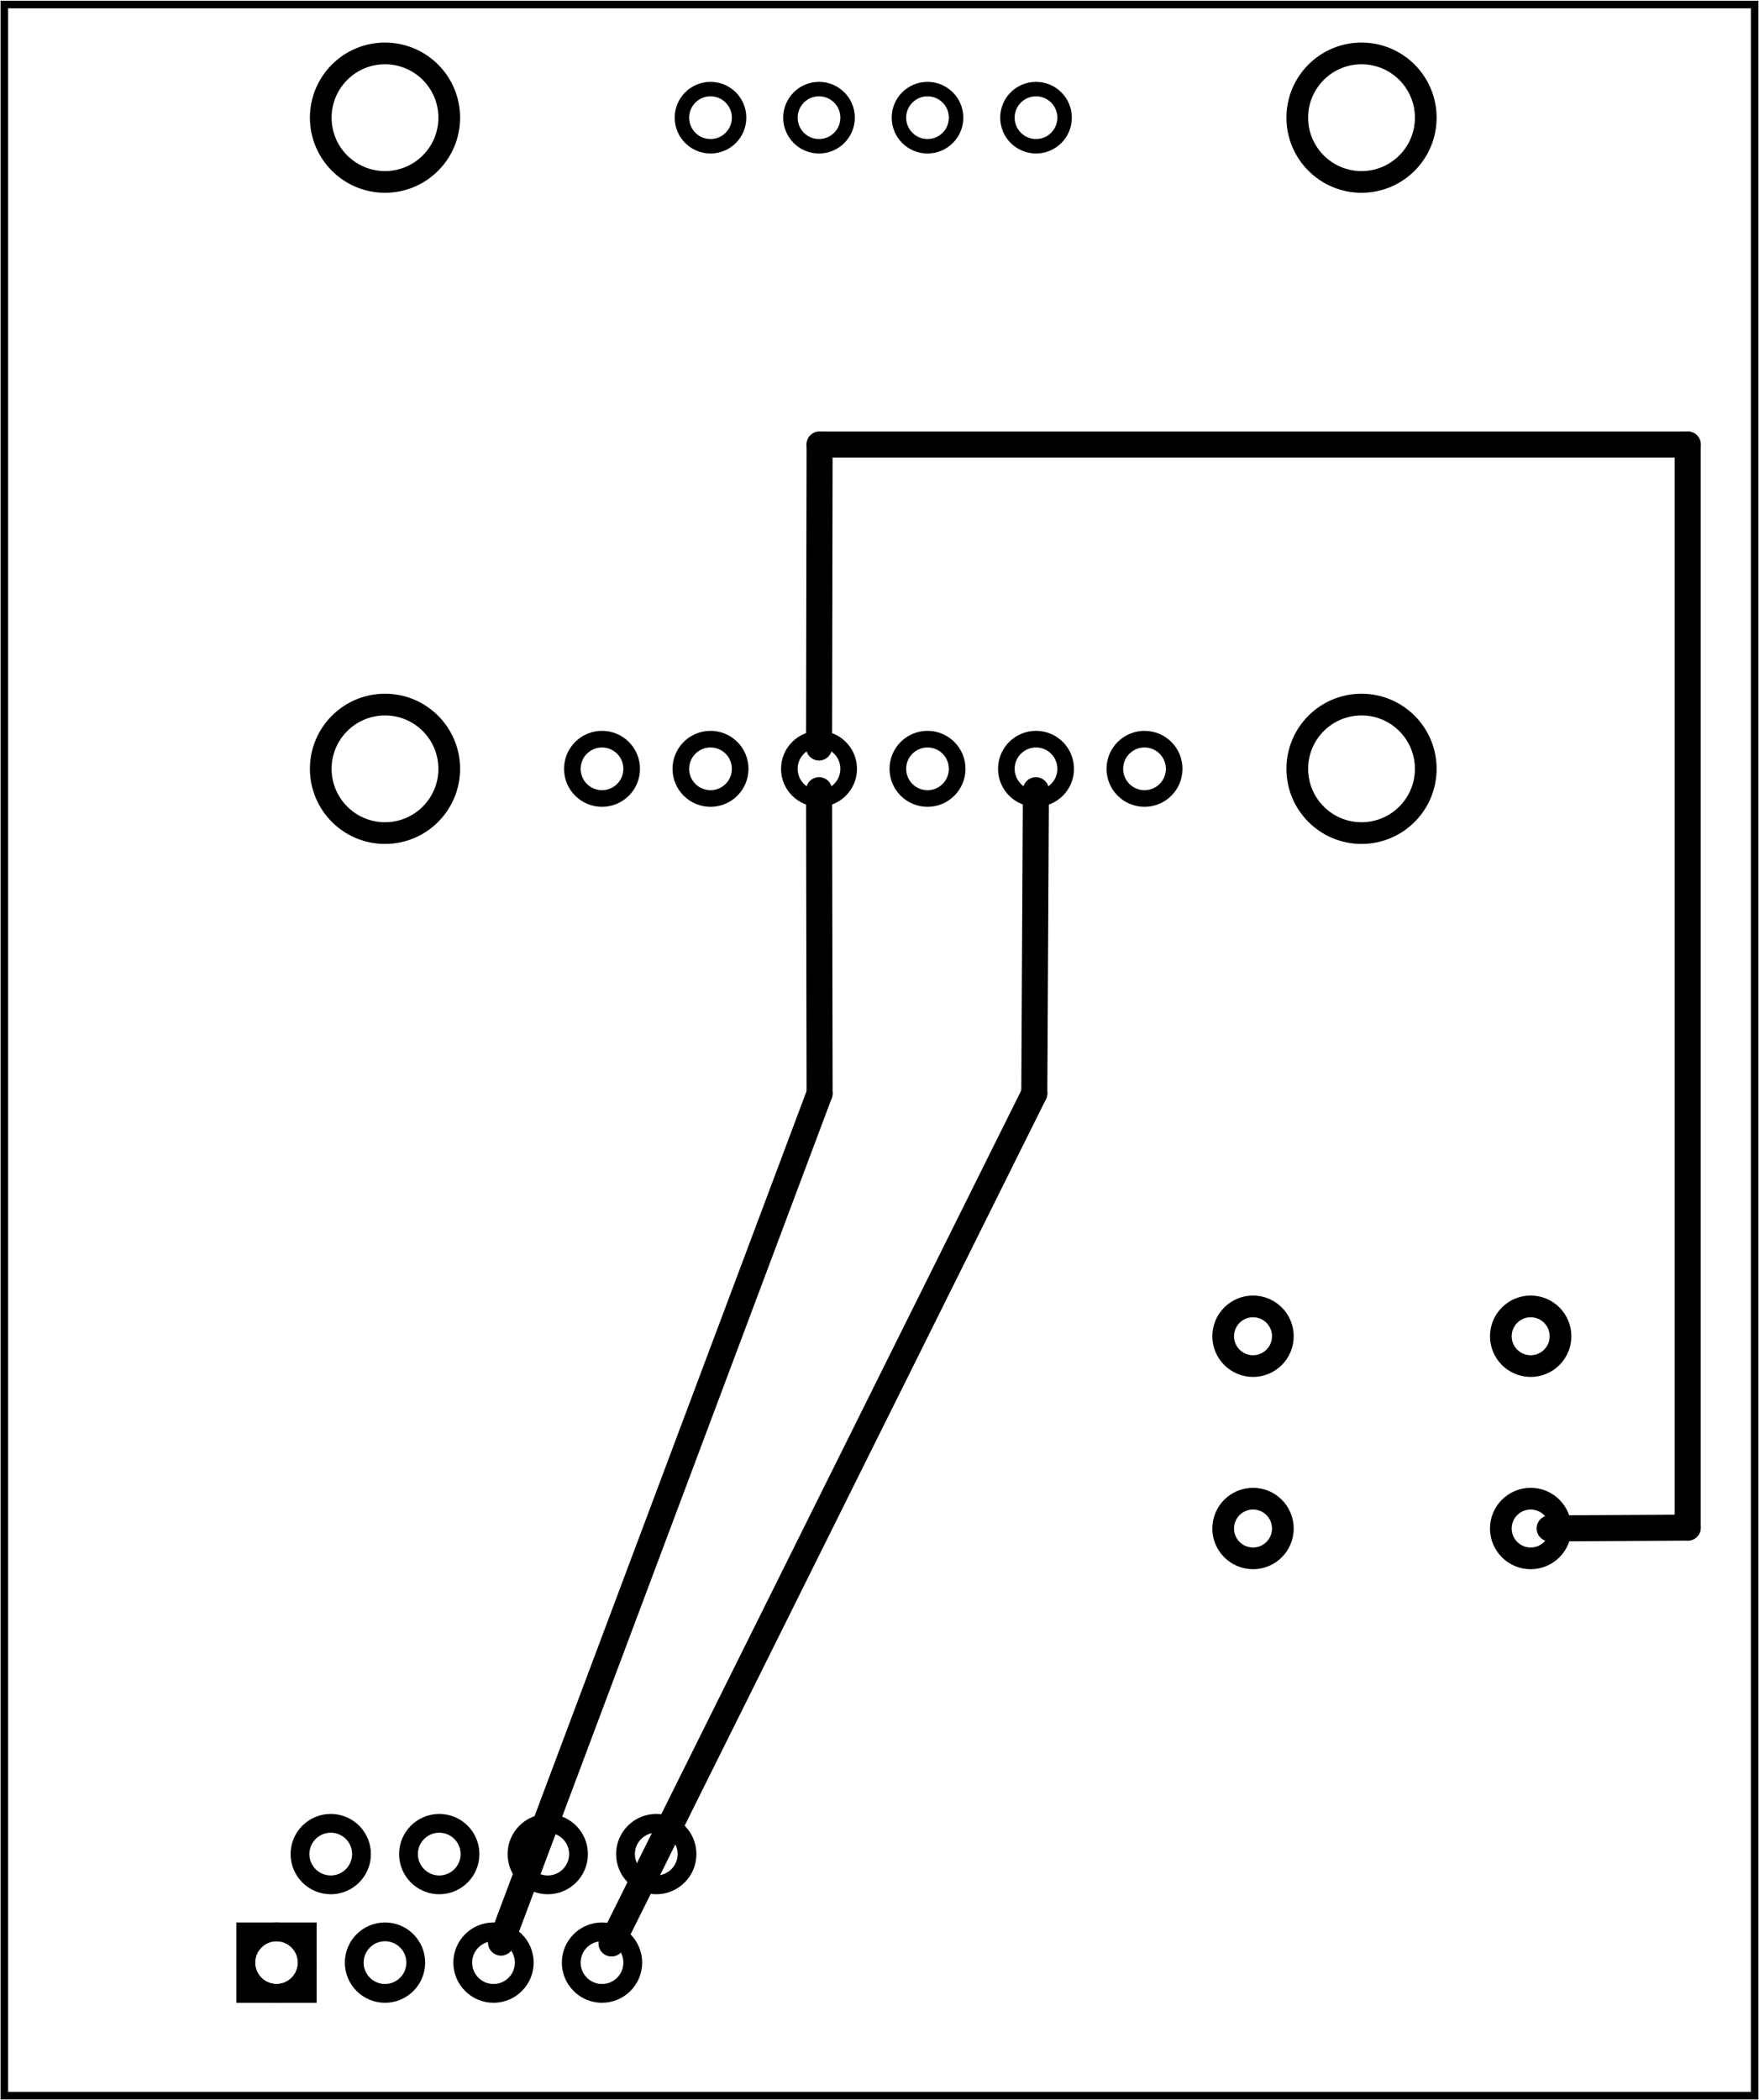 <?xml version='1.0' encoding='UTF-8' standalone='no'?>
<!-- Created with Fritzing (https://fritzing.org/) -->
<svg xmlns="http://www.w3.org/2000/svg" baseProfile="tiny"  width="1.621in" height="1.935in" viewBox="0 0 116.724 139.306" version="1.2" xmlns:svg="http://www.w3.org/2000/svg" y="0in" x="0in">
 <g partID="854372000">
  <g  id="board">
   <rect stroke="black"  stroke-width="0.5" fill-opacity="0.5" width="116.148" height="138.73" id="boardoutline" y="0.288" fill="none" x="0.288"/>
  </g>
 </g>
 <g partID="854398960">
  <g transform="translate(18.348,0.593)">
   <g  id="copper0" gorn="0.3.0">
    <circle r="4.263" stroke="black" connectorname="P$1"  stroke-width="1.44" id="connector53pad" cy="50.4" cx="7.2" fill="none" gorn="0.3.0.0"/>
    <circle r="4.263" stroke="black" connectorname="P$1"  stroke-width="1.44" id="connector51pad" cy="7.2" cx="7.2" fill="none" gorn="0.3.0.1"/>
    <circle r="1.969" stroke="black" connectorname="RST"  stroke-width="1.103" id="connector19pad" cy="50.4" cx="57.6" fill="none" gorn="0.3.0.2"/>
    <circle r="1.969" stroke="black" connectorname="SDA"  stroke-width="1.103" id="connector20pad" cy="50.4" cx="50.4" fill="none" gorn="0.3.0.3"/>
    <circle r="1.969" stroke="black" connectorname="SCL"  stroke-width="1.103" id="connector21pad" cy="50.4" cx="43.2" fill="none" gorn="0.3.0.4"/>
    <circle r="1.969" stroke="black" connectorname="GND"  stroke-width="1.103" id="connector22pad" cy="50.4" cx="36" fill="none" gorn="0.3.0.5"/>
    <circle r="1.969" stroke="black" connectorname="3.3V"  stroke-width="1.103" id="connector23pad" cy="50.4" cx="28.8" fill="none" gorn="0.3.0.6"/>
    <circle r="1.969" stroke="black" connectorname="VIN"  stroke-width="1.103" id="connector24pad" cy="50.4" cx="21.6" fill="none" gorn="0.3.0.7"/>
    <circle r="4.263" stroke="black" connectorname="P$1"  stroke-width="1.44" id="connector50pad" cy="50.4" cx="72" fill="none" gorn="0.3.0.8"/>
    <circle r="1.897" stroke="black" connectorname="GINT1"  stroke-width="0.959" id="connector25pad" cy="7.2" cx="50.4" fill="none" gorn="0.3.0.9"/>
    <circle r="4.263" stroke="black" connectorname="P$1"  stroke-width="1.44" id="connector52pad" cy="7.2" cx="72" fill="none" gorn="0.3.0.10"/>
    <circle r="1.897" stroke="black" connectorname="GINT2"  stroke-width="0.959" id="connector26pad" cy="7.2" cx="43.2" fill="none" gorn="0.3.0.11"/>
    <circle r="1.897" stroke="black" connectorname="AINT1"  stroke-width="0.959" id="connector27pad" cy="7.2" cx="36" fill="none" gorn="0.3.0.12"/>
    <circle r="1.897" stroke="black" connectorname="AINT2"  stroke-width="0.959" id="connector28pad" cy="7.2" cx="28.8" fill="none" gorn="0.3.0.13"/>
   </g>
  </g>
 </g>
 <g partID="60760">
  <g transform="translate(80.727,85.791)">
   <g  id="copper0">
    <circle r="1.98" stroke="black"  stroke-width="1.44" id="connector0pad" cy="15.602" cx="20.846" fill="none"/>
    <circle r="1.98" stroke="black"  stroke-width="1.44" id="connector1pad" cy="15.602" cx="2.421" fill="none"/>
    <circle r="1.98" stroke="black"  stroke-width="1.44" id="connector2pad" cy="2.846" cx="20.846" fill="none"/>
    <circle r="1.98" stroke="black"  stroke-width="1.44" id="connector3pad" cy="2.846" cx="2.421" fill="none"/>
   </g>
  </g>
 </g>
 <g partID="61890">
  <g transform="translate(9.06,119.559)">
   <g  id="copper0">
    <g  id="copper1">
     <circle r="2.041" stroke="black" connectorname="8"  stroke-width="1.247" id="connector7pad" cy="3.434" cx="34.488" fill="none"/>
     <circle r="2.041" stroke="black" connectorname="7"  stroke-width="1.247" id="connector6pad" cy="10.634" cx="30.888" fill="none"/>
     <circle r="2.041" stroke="black" connectorname="6"  stroke-width="1.247" id="connector5pad" cy="3.434" cx="27.288" fill="none"/>
     <circle r="2.041" stroke="black" connectorname="4"  stroke-width="1.247" id="connector3pad" cy="3.434" cx="20.088" fill="none"/>
     <circle r="2.041" stroke="black" connectorname="2"  stroke-width="1.247" id="connector1pad" cy="3.434" cx="12.888" fill="none"/>
     <circle r="2.041" stroke="black" connectorname="5"  stroke-width="1.247" id="connector4pad" cy="10.634" cx="23.688" fill="none"/>
     <circle r="2.041" stroke="black" connectorname="3"  stroke-width="1.247" id="connector2pad" cy="10.634" cx="16.488" fill="none"/>
     <circle r="2.041" stroke="black" connectorname="1"  stroke-width="1.247" id="connector0pad" cy="10.634" cx="9.288" fill="none"/>
     <path stroke="none"  stroke-width="0" d="m6.624,7.97,5.328,0,0,5.328,-5.328,0,0,-5.328zM7.871,10.634a1.417,1.417,0,1,0,2.835,0,1.417,1.417,0,1,0,-2.835,0z" fill="black"/>
     <circle r="4.535" stroke="black"  stroke-width="0" id="nonconn0" cy="28.634" cx="5.688" fill="black"/>
     <circle r="4.535" stroke="black"  stroke-width="0" id="nonconn1" cy="28.634" cx="38.088" fill="black"/>
    </g>
   </g>
  </g>
 </g>
 <g partID="854401710">
  <line stroke="black" x1="68.634" stroke-width="1.728" y2="52.41" stroke-linecap="round" y1="72.529" x2="68.741"/>
 </g>
 <g partID="854400750">
  <line stroke="black" x1="40.579" stroke-width="1.728" y2="72.53" stroke-linecap="round" y1="128.924" x2="68.633"/>
 </g>
 <g partID="854401780">
  <line stroke="black" x1="54.386" stroke-width="1.728" y2="52.41" stroke-linecap="round" y1="72.529" x2="54.351"/>
 </g>
 <g partID="854400820">
  <line stroke="black" x1="33.246" stroke-width="1.728" y2="72.53" stroke-linecap="round" y1="128.866" x2="54.386"/>
 </g>
 <g partID="854401600">
  <line stroke="black" x1="111.994" stroke-width="1.728" y2="101.386" stroke-linecap="round" y1="101.334" x2="102.833"/>
 </g>
 <g partID="854401490">
  <line stroke="black" x1="111.994" stroke-width="1.728" y2="101.334" stroke-linecap="round" y1="29.478" x2="111.994"/>
 </g>
 <g partID="854401380">
  <line stroke="black" x1="54.386" stroke-width="1.728" y2="29.478" stroke-linecap="round" y1="29.478" x2="111.995"/>
 </g>
 <g partID="854401270">
  <line stroke="black" x1="54.35" stroke-width="1.728" y2="29.478" stroke-linecap="round" y1="49.576" x2="54.386"/>
 </g>
</svg>
